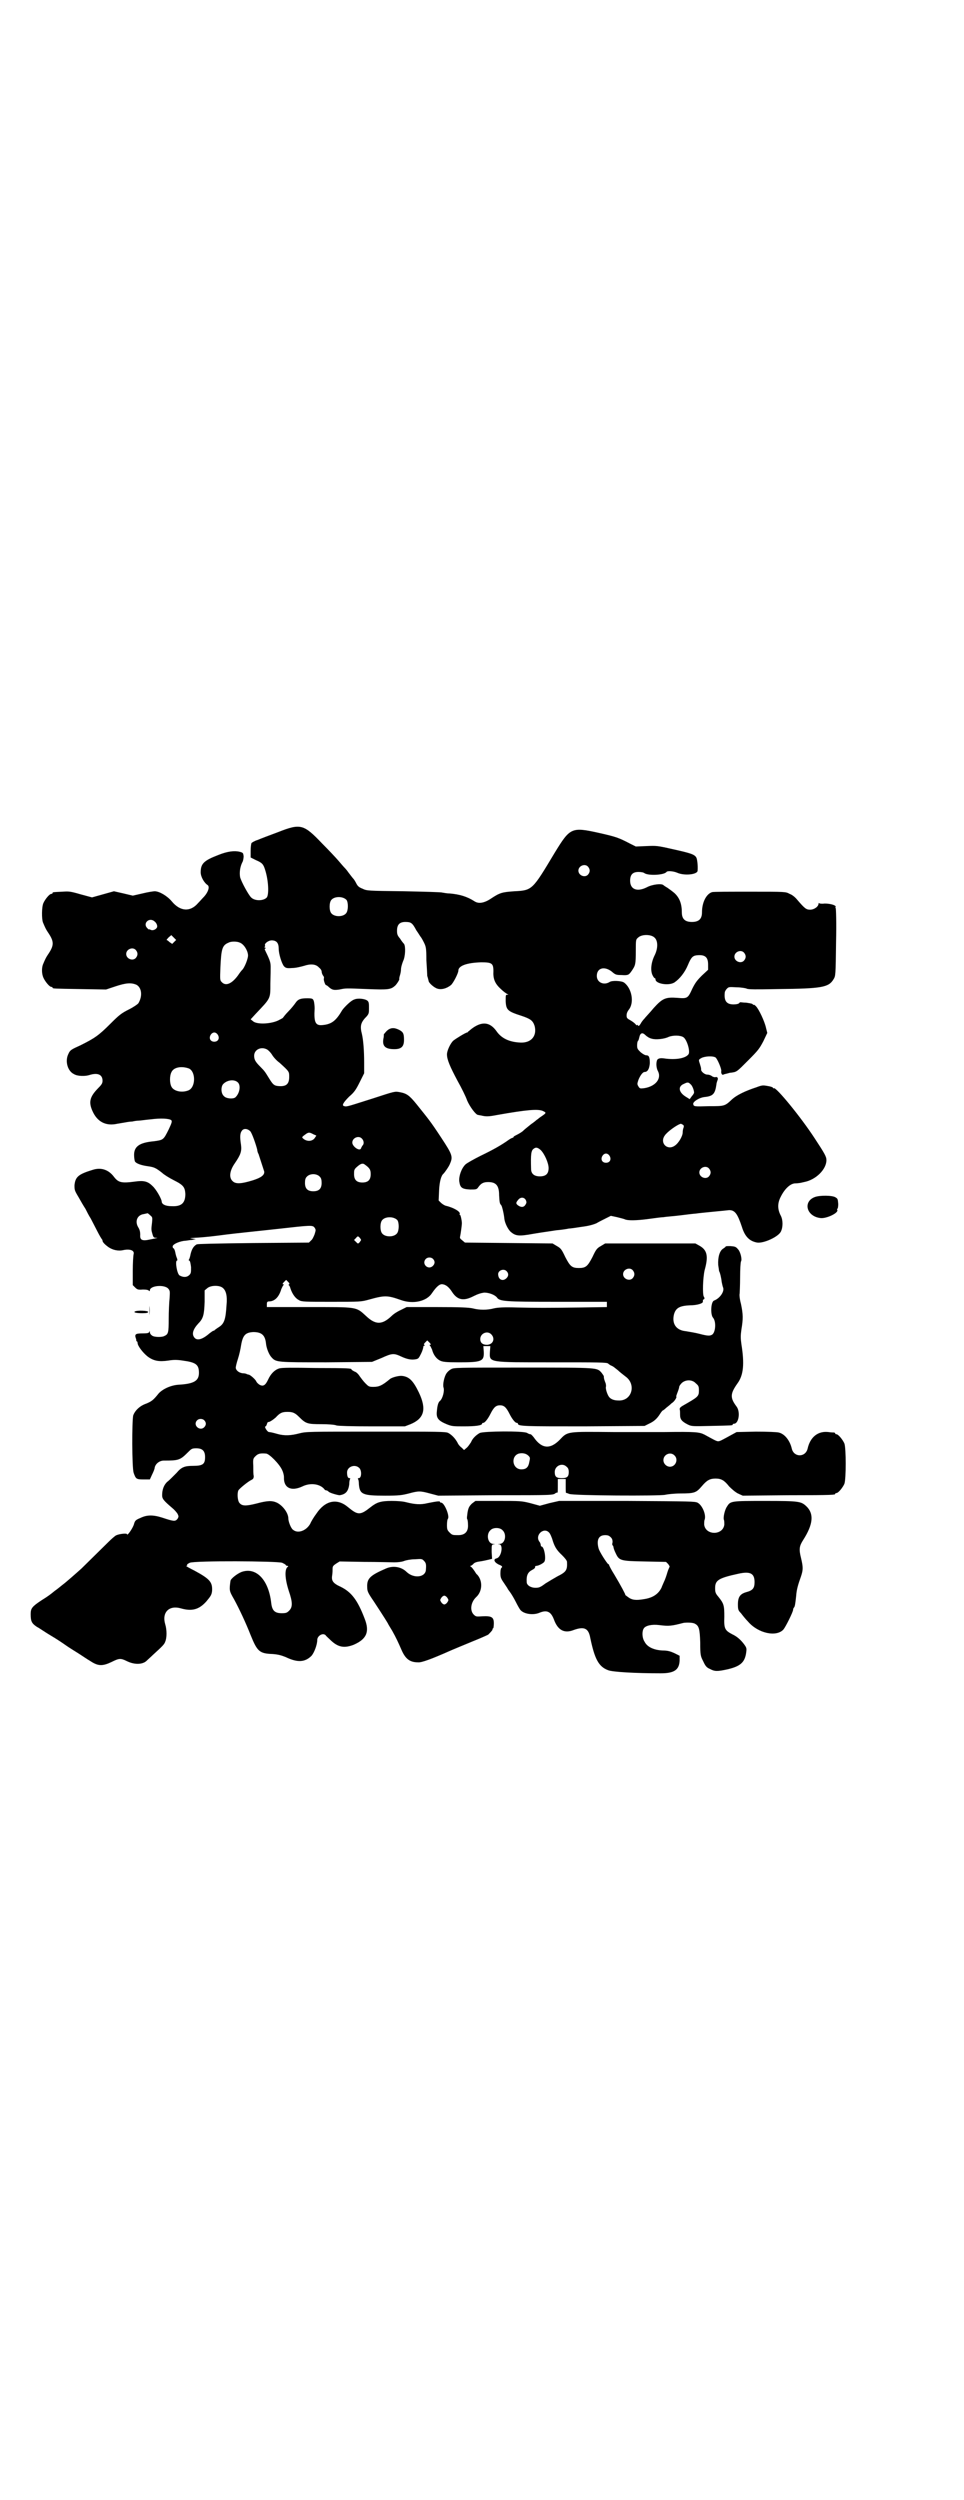 <?xml version="1.0" standalone="no"?>
<!DOCTYPE svg PUBLIC "-//W3C//DTD SVG 20010904//EN"
 "http://www.w3.org/TR/2001/REC-SVG-20010904/DTD/svg10.dtd">
<svg version="1.0" xmlns="http://www.w3.org/2000/svg"
 width="1100pt" height="2850pt" viewBox="0 0 1100 2850"
 preserveAspectRatio="xMidYMid meet">
<g transform="translate(0,2850) scale(0.5,-0.5)"
fill="#000000" stroke="none">
<path d="M635 3803 c-19 -7 -40 -15 -47 -18 -7 -2 -13 -6 -14 -7 -1 -2 -2 -10
-2 -18 l0 -15 12 -6 c14 -6 17 -9 21 -22 8 -25 9 -56 4 -63 -7 -8 -27 -9 -36
0 -6 6 -22 35 -25 46 -2 11 0 24 5 34 2 3 3 10 3 14 -1 7 -1 8 -9 10 -12 3
-28 1 -48 -7 -34 -13 -41 -20 -41 -40 0 -10 8 -24 16 -29 5 -4 1 -16 -8 -26
-4 -4 -10 -11 -14 -15 -18 -21 -41 -19 -60 4 -10 12 -28 23 -39 23 -3 0 -16
-2 -28 -5 l-22 -5 -21 5 -22 5 -25 -7 -25 -7 -26 7 c-24 7 -27 7 -42 6 -22 -1
-22 -1 -22 -3 0 -1 -1 -2 -3 -2 -4 0 -14 -12 -18 -21 -4 -9 -4 -36 -1 -44 5
-12 7 -16 11 -22 15 -22 15 -30 0 -52 -4 -6 -6 -10 -11 -22 -3 -8 -3 -21 1
-30 4 -9 14 -21 18 -21 2 0 3 -1 3 -2 0 -2 2 -2 63 -3 l59 -1 21 7 c24 8 36 9
48 4 12 -6 15 -25 5 -42 -1 -2 -11 -9 -21 -14 -18 -9 -23 -13 -43 -33 -27 -27
-36 -33 -68 -49 -22 -10 -24 -11 -28 -20 -8 -16 -2 -39 13 -46 8 -5 26 -5 35
-2 19 6 30 1 30 -13 0 -6 -2 -9 -12 -19 -17 -18 -20 -30 -11 -50 11 -25 31
-35 57 -29 5 1 13 2 18 3 5 1 12 2 16 2 4 1 10 2 14 2 4 0 16 2 28 3 23 3 42
2 47 -2 2 -3 1 -6 -6 -21 -12 -24 -12 -24 -34 -27 -33 -3 -45 -12 -45 -31 0
-6 1 -13 2 -15 3 -5 15 -9 30 -11 14 -2 18 -4 32 -15 4 -4 17 -12 27 -17 22
-11 25 -16 26 -31 0 -21 -9 -29 -31 -28 -14 0 -23 4 -23 11 -1 7 -13 28 -21
35 -11 11 -20 13 -41 10 -30 -4 -37 -2 -47 11 -12 16 -29 22 -48 16 -33 -10
-40 -16 -42 -35 0 -11 0 -12 9 -27 5 -9 12 -21 16 -27 3 -6 8 -16 12 -22 3 -6
10 -19 15 -29 5 -10 10 -18 11 -19 0 0 1 -1 1 -3 0 -3 6 -9 13 -14 10 -7 23
-10 35 -7 15 3 25 -1 23 -9 -1 -4 -2 -21 -2 -38 l0 -33 5 -5 c5 -5 7 -6 18 -5
8 0 13 -1 14 -3 1 -1 2 -1 2 1 0 11 33 14 42 4 4 -5 4 -6 3 -22 -1 -9 -2 -31
-2 -47 0 -32 -1 -35 -10 -39 -5 -3 -23 -3 -28 1 -3 2 -5 5 -5 8 0 3 -1 3 -1 1
-1 -3 -4 -4 -13 -4 -17 0 -20 -1 -19 -8 1 -3 2 -6 2 -7 0 -2 0 -3 1 -3 1 0 2
-2 2 -4 0 -6 11 -21 22 -30 14 -11 27 -13 48 -10 12 2 20 2 33 0 30 -4 37 -9
37 -28 0 -18 -11 -25 -46 -27 -18 -1 -37 -10 -46 -20 -12 -15 -16 -18 -28 -23
-15 -5 -26 -16 -30 -27 -3 -13 -3 -119 1 -131 5 -14 6 -15 23 -15 l14 0 5 11
c3 6 6 13 6 16 2 9 11 16 21 16 34 0 37 1 55 19 8 8 9 9 19 9 14 0 20 -6 20
-20 0 -16 -5 -20 -27 -20 -20 0 -27 -3 -38 -16 -3 -3 -8 -8 -11 -11 -2 -2 -7
-7 -11 -10 -7 -7 -11 -17 -11 -30 0 -8 3 -12 23 -29 5 -4 10 -10 12 -13 3 -6
3 -7 0 -12 -5 -6 -8 -6 -35 3 -22 7 -36 6 -50 -1 -10 -4 -12 -6 -14 -13 -2 -9
-16 -29 -16 -24 0 3 -19 1 -26 -3 -3 -2 -10 -8 -16 -14 -10 -10 -54 -53 -62
-61 -10 -9 -36 -32 -43 -37 -4 -3 -12 -10 -18 -14 -11 -9 -15 -12 -31 -22 -21
-14 -24 -18 -24 -31 0 -16 2 -21 14 -29 6 -3 20 -13 32 -20 12 -7 27 -17 34
-22 7 -5 20 -13 28 -18 8 -5 21 -14 28 -18 18 -12 28 -12 49 -2 16 8 20 9 34
2 18 -9 36 -8 45 0 4 4 11 10 15 14 22 20 26 24 28 30 4 9 4 27 0 40 -8 27 9
44 36 36 25 -7 41 -3 58 16 10 12 12 15 13 24 1 20 -5 27 -40 46 -12 6 -21 11
-19 11 2 0 3 1 2 2 -1 1 2 3 6 5 11 5 199 4 211 0 4 -2 8 -4 8 -5 0 -1 2 -2 4
-2 2 0 2 -1 1 -2 -8 -5 -7 -27 2 -55 9 -26 9 -37 1 -45 -5 -5 -7 -6 -17 -6
-16 0 -22 6 -24 23 -6 54 -35 83 -68 71 -10 -4 -24 -15 -25 -20 -3 -22 -3 -23
8 -42 12 -22 27 -54 38 -82 15 -37 20 -42 50 -43 13 -1 20 -3 30 -7 27 -13 44
-12 59 3 6 7 13 25 13 36 0 9 12 17 19 11 1 -2 7 -7 12 -12 17 -16 31 -18 52
-10 30 13 37 30 25 60 -16 42 -30 60 -54 72 -18 8 -22 14 -20 26 1 6 1 13 1
16 0 5 2 7 8 11 l8 5 56 -1 c31 0 62 -1 69 -1 8 0 17 1 22 3 5 2 16 4 25 4 15
1 16 1 20 -3 5 -5 6 -8 5 -20 0 -18 -27 -22 -44 -6 -12 12 -31 15 -47 8 -37
-16 -44 -23 -43 -43 0 -9 2 -13 15 -32 23 -35 33 -51 33 -52 0 0 4 -7 9 -15 9
-16 14 -27 21 -43 9 -21 19 -29 38 -29 8 -1 32 8 77 28 17 7 26 11 53 22 15 6
28 12 30 13 5 5 10 10 10 12 0 2 1 3 2 3 0 0 1 5 1 11 0 14 -5 17 -26 16 -14
-1 -15 -1 -20 4 -9 9 -7 28 6 40 14 13 15 37 2 51 -2 1 -4 5 -6 8 -2 3 -5 7
-7 9 -3 2 -4 3 -2 3 1 0 4 2 6 4 2 3 7 5 15 6 7 1 16 3 20 4 l8 2 -1 16 c0 15
0 16 4 17 5 0 5 0 0 1 -13 0 -17 22 -7 31 6 7 22 7 28 0 10 -9 6 -31 -7 -31
-5 -1 -5 -1 0 -1 9 -2 4 -30 -7 -32 -8 -2 -5 -9 5 -14 8 -3 9 -5 7 -7 -2 -1
-3 -6 -3 -13 0 -9 1 -12 8 -22 4 -6 8 -12 8 -12 0 -1 3 -5 6 -9 3 -4 9 -14 13
-22 4 -8 9 -17 11 -19 8 -9 29 -12 43 -6 17 7 26 3 33 -15 9 -25 24 -33 46
-24 23 8 33 4 37 -18 10 -48 19 -66 41 -74 10 -4 61 -7 120 -7 31 0 42 8 43
29 l0 11 -12 6 c-9 4 -15 6 -27 6 -20 1 -35 8 -41 20 -6 9 -6 24 -2 30 4 7 19
10 35 8 23 -3 29 -2 56 5 7 1 21 1 26 -2 9 -5 11 -11 12 -43 0 -30 1 -31 7
-43 5 -11 8 -14 15 -17 11 -6 17 -6 40 -1 30 7 40 16 43 39 1 8 1 10 -4 17 -8
11 -17 19 -28 24 -17 9 -19 13 -18 40 0 26 -1 30 -14 46 -6 7 -7 10 -7 19 0
18 7 23 53 33 27 6 37 1 37 -19 0 -14 -4 -19 -19 -23 -14 -4 -19 -11 -19 -28
0 -12 1 -14 7 -20 3 -4 10 -13 16 -19 23 -27 65 -36 81 -18 5 6 22 40 22 45 0
2 1 4 2 5 2 2 3 8 5 27 1 15 5 27 11 44 5 15 5 21 0 42 -5 20 -4 27 5 41 23
36 25 60 7 77 -12 11 -16 12 -94 12 -78 0 -79 0 -87 -13 -5 -7 -9 -25 -7 -30
1 -2 1 -7 1 -11 -3 -25 -43 -25 -46 0 0 4 0 9 1 11 4 11 -5 33 -16 39 -7 3
-13 3 -161 4 l-155 0 -22 -5 -22 -6 -22 6 c-20 5 -23 5 -73 5 l-52 0 -8 -6
c-6 -6 -8 -9 -10 -20 -1 -8 -2 -14 -1 -15 1 -1 2 -7 2 -13 1 -16 -7 -24 -22
-24 -13 0 -14 0 -20 6 -5 5 -6 7 -6 17 0 7 1 13 2 14 5 6 -8 37 -15 37 -2 0
-3 1 -3 2 0 2 -8 1 -28 -3 -16 -4 -29 -3 -49 2 -7 2 -20 3 -33 3 -25 0 -34 -3
-48 -14 -24 -19 -29 -19 -52 0 -25 21 -52 15 -72 -15 -6 -8 -12 -18 -14 -23
-9 -16 -28 -23 -39 -14 -5 3 -11 19 -11 26 0 12 -12 29 -26 36 -11 5 -21 5
-47 -2 -24 -6 -33 -6 -39 2 -4 5 -5 22 -2 28 2 4 23 21 30 24 4 2 5 4 5 9 -1
3 -1 13 -1 23 -1 16 0 17 5 22 6 6 11 7 24 6 7 0 31 -24 37 -38 2 -4 4 -11 4
-16 -1 -24 16 -33 42 -21 18 9 40 6 50 -6 1 -2 3 -3 5 -3 1 0 3 -1 5 -3 3 -3
21 -8 25 -8 14 2 20 9 22 25 0 6 1 11 2 12 1 1 0 2 -2 2 -3 0 -5 4 -5 13 0 13
18 20 28 10 6 -6 5 -23 -1 -23 -2 0 -3 -1 -2 -2 1 -1 2 -6 2 -12 2 -23 8 -26
60 -26 32 0 38 1 54 5 22 6 26 6 48 0 l19 -5 129 1 c132 0 134 0 139 5 2 1 4
1 4 1 1 -1 1 6 1 15 l0 16 9 0 9 0 0 -16 c0 -9 0 -16 1 -16 0 1 4 -1 7 -2 8
-4 208 -5 219 -2 4 1 20 3 35 3 33 0 36 2 49 17 11 13 18 17 31 17 13 0 20 -4
31 -18 6 -6 14 -13 20 -16 l11 -5 103 1 c106 0 108 1 108 3 0 1 1 2 3 2 4 0
14 12 18 21 4 11 4 81 0 92 -4 9 -14 21 -18 21 -2 0 -3 1 -3 2 0 1 -1 1 -2 2
-2 0 -7 0 -13 1 -24 3 -42 -11 -48 -38 -5 -20 -31 -20 -36 0 -4 18 -16 34 -30
37 -4 1 -25 2 -52 2 l-44 -1 -11 -6 c-22 -12 -27 -15 -31 -15 -4 0 -9 3 -31
15 -12 6 -19 7 -93 6 -10 0 -61 0 -113 0 -110 1 -106 2 -125 -18 -21 -21 -39
-20 -56 2 -4 6 -9 11 -10 11 -2 0 -5 1 -8 3 -9 5 -98 4 -108 0 -9 -5 -17 -13
-20 -21 -2 -3 -6 -9 -9 -12 l-7 -6 -5 5 c-3 2 -8 7 -10 12 -5 9 -12 17 -21 22
-6 3 -23 3 -165 3 -155 0 -159 0 -175 -4 -19 -5 -34 -6 -51 -1 -7 2 -15 4 -18
4 -4 0 -12 13 -8 13 1 0 2 2 3 5 1 3 2 5 3 5 2 -1 10 4 17 10 10 11 15 13 27
13 12 0 17 -2 27 -12 15 -15 19 -16 50 -16 15 0 31 -1 35 -3 5 -1 31 -2 81 -2
l75 0 13 5 c31 13 37 34 19 72 -13 27 -22 36 -38 38 -7 1 -23 -3 -28 -7 -18
-15 -25 -18 -38 -18 -10 0 -11 1 -18 8 -5 5 -10 12 -13 16 -3 5 -8 10 -12 11
-4 2 -7 4 -7 5 0 2 -4 3 -81 3 -53 1 -78 1 -84 -1 -10 -3 -19 -12 -25 -25 -6
-13 -11 -17 -20 -12 -3 2 -6 5 -7 7 -1 4 -14 16 -18 16 -1 0 -3 1 -4 1 0 1 -5
2 -9 2 -9 1 -16 7 -16 13 0 2 2 11 5 20 3 9 6 23 7 30 4 24 10 30 28 31 19 0
27 -7 29 -26 1 -11 7 -26 13 -32 10 -11 13 -11 125 -11 l104 1 22 9 c24 11 28
11 45 3 13 -6 23 -8 33 -6 6 1 7 3 12 13 3 6 5 13 5 15 0 2 1 3 3 3 1 0 1 0
-1 2 -1 1 -1 2 3 6 l4 4 5 -5 c3 -3 4 -5 2 -5 -2 0 -2 -1 -1 -2 1 0 3 -5 5 -9
3 -12 10 -21 18 -25 6 -3 13 -4 43 -4 52 0 58 2 57 24 l-1 13 8 0 8 0 -1 -13
c-1 -25 -5 -24 144 -24 103 0 124 0 126 -3 1 -1 5 -4 8 -5 3 -1 9 -6 14 -10 4
-4 12 -10 17 -14 26 -18 15 -57 -16 -55 -10 0 -17 3 -21 8 -4 5 -9 20 -7 24 0
2 0 6 -2 10 -3 8 -3 10 -3 13 0 1 -2 4 -5 8 -11 12 -4 12 -179 12 -154 0 -159
0 -165 -4 -4 -2 -8 -6 -10 -9 -5 -7 -9 -25 -7 -32 3 -8 -2 -26 -8 -31 -4 -3
-6 -11 -7 -23 -2 -16 3 -22 22 -30 12 -5 16 -5 40 -5 26 0 41 2 41 6 0 1 1 2
3 2 3 0 10 8 16 20 8 16 13 20 22 20 9 0 14 -4 22 -20 6 -12 13 -20 16 -20 2
0 3 -1 3 -2 0 -6 17 -6 152 -6 l137 1 10 5 c11 5 18 11 25 22 3 5 6 8 6 8 1 0
5 3 8 6 4 3 10 8 13 11 6 3 13 15 10 15 0 0 1 4 3 9 2 5 4 11 4 13 0 2 3 6 6
9 9 8 24 8 32 -1 6 -5 7 -7 7 -16 0 -14 -2 -15 -37 -35 -5 -3 -7 -5 -7 -8 1
-2 1 -8 1 -13 0 -10 4 -15 18 -22 8 -4 11 -4 53 -3 47 1 49 1 49 3 0 1 1 2 3
2 11 0 15 27 6 39 -15 20 -15 29 2 53 14 19 16 45 9 89 -2 14 -2 20 0 34 4 24
4 34 -1 58 -3 11 -4 21 -3 24 0 2 1 19 1 37 0 18 1 34 2 36 3 4 -1 22 -7 28
-5 6 -7 6 -17 7 -6 0 -11 0 -11 -1 0 -1 -3 -3 -6 -5 -8 -5 -12 -20 -11 -37 1
-7 2 -13 2 -14 2 -3 5 -15 6 -25 1 -4 2 -10 3 -12 4 -9 -7 -25 -20 -30 -8 -2
-9 -32 -3 -39 8 -9 6 -34 -2 -39 -5 -3 -10 -3 -29 2 -7 2 -25 5 -31 6 -22 2
-32 17 -27 38 4 15 13 20 37 21 15 0 29 4 29 8 0 4 0 5 3 6 1 2 1 3 -1 6 -3 6
-2 42 2 60 9 32 6 46 -12 56 l-9 5 -103 0 -103 0 -10 -6 c-9 -5 -11 -8 -19
-25 -11 -21 -15 -25 -31 -25 -16 0 -20 4 -31 25 -8 17 -10 20 -19 25 l-10 6
-100 1 -100 1 -6 5 c-5 4 -6 5 -5 9 1 4 4 25 4 30 0 7 -3 19 -4 19 -1 0 -2 1
-1 2 3 5 -14 15 -32 19 -3 1 -8 4 -11 7 l-5 5 1 23 c1 21 5 34 10 38 3 3 13
17 15 23 7 16 5 21 -20 59 -25 38 -28 41 -56 76 -17 21 -23 25 -39 28 -11 2
-11 2 -60 -14 -54 -17 -61 -20 -66 -18 -7 1 -3 8 11 22 12 10 16 17 24 33 l10
20 0 24 c0 28 -2 52 -5 65 -5 19 -3 27 11 41 5 6 5 8 5 19 0 9 0 13 -3 16 -5
5 -23 7 -31 3 -7 -2 -22 -17 -27 -24 -14 -24 -24 -32 -44 -34 -17 -2 -21 5
-19 38 0 6 -1 14 -2 17 -2 5 -3 6 -15 6 -15 0 -21 -2 -27 -11 -2 -3 -9 -12
-16 -19 -7 -7 -12 -14 -12 -14 0 -1 -6 -4 -12 -7 -18 -8 -49 -9 -57 -1 l-5 4
11 12 c35 37 34 34 34 70 1 42 1 43 -1 50 -1 4 -5 13 -8 19 -3 6 -5 11 -4 10
1 -1 2 0 2 1 0 1 -1 2 -2 2 -2 0 -2 1 0 1 1 1 1 2 1 3 -3 4 7 12 15 12 11 0
16 -6 16 -19 0 -12 7 -34 12 -40 4 -4 6 -5 19 -4 8 0 20 3 27 5 15 5 27 4 34
-4 4 -3 6 -7 6 -9 0 -2 1 -6 3 -9 2 -2 3 -5 2 -7 -1 -3 3 -15 5 -15 1 0 4 -2
7 -5 7 -6 11 -7 24 -5 14 3 13 3 63 1 49 -2 54 -1 64 8 4 4 11 15 9 15 0 0 0
2 1 6 1 3 3 10 3 15 0 6 3 15 5 20 5 10 6 33 2 39 -2 2 -6 7 -9 12 -6 7 -7 10
-7 18 0 14 6 20 19 20 13 0 16 -2 25 -19 5 -7 9 -14 10 -15 1 -1 4 -6 7 -12 5
-10 6 -13 6 -41 1 -16 2 -33 2 -36 1 -3 2 -7 2 -7 0 -1 1 -3 1 -4 0 -5 13 -16
20 -18 9 -3 21 0 31 8 5 4 17 27 17 33 0 11 19 18 52 19 24 0 28 -2 28 -20 -1
-17 3 -28 16 -40 6 -6 13 -11 15 -12 4 -2 4 -2 0 -2 -3 0 -3 -1 -3 -15 1 -20
5 -23 36 -33 21 -7 26 -11 30 -23 6 -23 -8 -39 -32 -38 -26 1 -44 10 -55 26
-15 21 -33 23 -56 6 -4 -3 -8 -7 -9 -7 0 -1 -1 -2 -2 -2 -3 0 -26 -14 -32 -19
-6 -6 -14 -22 -14 -31 0 -12 7 -28 24 -60 9 -16 19 -36 22 -45 6 -14 20 -33
25 -33 1 0 4 -1 6 -1 12 -3 17 -3 38 1 68 12 93 14 104 9 8 -4 9 -4 -6 -14 -3
-2 -6 -5 -8 -6 -1 -1 -7 -6 -13 -10 -6 -5 -14 -11 -18 -15 -3 -3 -10 -7 -14
-9 -4 -2 -8 -4 -8 -5 0 -1 -1 -2 -2 -2 -1 0 -5 -2 -8 -4 -18 -13 -38 -24 -65
-37 -16 -8 -32 -17 -35 -20 -9 -9 -15 -26 -14 -38 2 -15 6 -18 25 -19 14 0 15
0 19 6 6 8 11 11 22 11 18 0 25 -8 25 -30 1 -16 1 -19 5 -23 2 -3 6 -20 7 -31
1 -9 8 -24 15 -30 11 -9 18 -10 51 -4 17 3 40 6 52 8 12 1 25 3 29 4 4 0 17 2
30 4 16 2 26 5 33 8 5 3 15 8 21 11 l12 6 14 -3 c8 -2 16 -4 18 -5 6 -3 26 -3
55 1 14 2 30 4 34 4 4 1 21 2 37 4 16 2 32 4 35 4 13 2 70 7 77 8 13 0 19 -8
29 -38 7 -23 18 -33 35 -36 15 -2 48 13 54 25 5 10 5 26 0 36 -8 15 -8 29 0
44 9 18 22 30 33 30 5 0 10 1 11 1 0 0 5 1 9 2 27 5 51 29 51 50 0 8 -4 15
-27 50 -32 49 -88 117 -93 114 -1 -1 -2 0 -2 1 0 1 -5 3 -12 4 -11 2 -13 2
-26 -3 -25 -8 -45 -18 -55 -27 -17 -16 -17 -16 -53 -16 -34 -1 -35 -1 -36 5
-1 5 14 15 27 16 19 2 23 8 26 29 0 2 1 5 2 8 3 6 0 10 -5 8 -2 0 -6 1 -8 3
-3 2 -7 3 -10 3 -6 0 -14 7 -14 11 0 4 0 4 -3 14 -3 9 -3 9 4 13 8 4 26 5 32
1 4 -3 14 -26 13 -31 -1 -5 2 -10 5 -8 1 1 8 2 14 4 17 2 15 1 43 29 22 22 25
26 34 43 l9 19 -3 12 c-3 14 -16 42 -23 49 -3 3 -5 4 -5 3 0 -1 -1 0 -3 2 -1
1 -8 2 -14 3 -7 0 -12 1 -13 1 0 0 -2 0 -3 -2 -2 -2 -7 -3 -13 -3 -16 0 -22 8
-20 27 0 2 2 6 5 9 4 4 5 4 22 3 10 0 21 -2 23 -3 3 -2 22 -2 71 -1 101 1 116
4 127 22 5 8 5 8 6 86 1 42 0 77 -1 77 -1 0 -1 1 0 2 2 4 -12 8 -25 8 -7 -1
-12 0 -13 1 0 1 -1 0 -1 -1 0 -7 -10 -14 -19 -14 -9 0 -12 2 -30 23 -4 5 -11
11 -17 13 -9 5 -9 5 -90 5 -45 0 -84 0 -87 -1 -13 -4 -23 -23 -23 -46 0 -15
-7 -22 -23 -22 -16 0 -23 7 -23 22 0 19 -5 33 -17 44 -6 5 -13 10 -16 12 -3 2
-7 4 -9 6 -4 4 -25 2 -38 -5 -22 -11 -38 -5 -38 15 0 14 6 20 19 20 6 0 12 -1
14 -3 10 -6 45 -4 50 3 2 3 16 2 25 -2 16 -7 46 -4 46 5 1 11 -1 27 -3 30 -4
7 -13 10 -54 19 -35 8 -37 8 -60 7 l-24 -1 -12 6 c-27 14 -32 16 -72 25 -63
14 -66 12 -101 -45 -51 -85 -51 -86 -92 -88 -28 -2 -33 -3 -54 -17 -15 -10
-28 -12 -37 -6 -17 11 -34 16 -57 18 -8 0 -15 2 -17 2 -1 1 -40 2 -87 3 -84 1
-85 1 -95 6 -8 3 -11 6 -14 12 -2 4 -5 9 -7 11 -2 2 -7 9 -11 14 -4 6 -9 11
-10 12 -1 1 -7 8 -13 15 -6 7 -23 25 -37 39 -42 44 -49 46 -100 26z m707 -79
c5 -6 5 -12 0 -18 -7 -8 -22 -2 -22 9 0 11 15 17 22 9z m-551 -76 c4 -6 4 -24
-1 -30 -7 -9 -27 -9 -34 0 -5 6 -5 24 0 30 7 9 27 9 35 0z m-438 -49 c5 -4 7
-11 5 -14 -3 -5 -10 -7 -14 -5 -2 1 -4 2 -4 1 0 -1 -2 1 -4 3 -11 11 5 26 17
15z m45 -46 l-5 -5 -6 4 c-3 3 -6 5 -7 5 0 0 2 3 5 6 l6 5 5 -5 6 -6 -4 -4z
m1095 10 c9 -7 9 -25 1 -41 -8 -16 -10 -34 -5 -45 2 -4 4 -7 5 -7 1 0 2 -1 2
-3 0 -10 30 -15 43 -7 12 8 24 23 31 40 7 17 11 21 20 22 19 2 26 -4 26 -21
l0 -12 -14 -13 c-11 -11 -15 -16 -22 -30 -10 -22 -11 -23 -34 -21 -27 2 -34
-1 -54 -23 -9 -11 -19 -21 -21 -24 -3 -3 -7 -8 -9 -12 -3 -5 -5 -6 -6 -4 -1 2
-2 2 -2 1 0 -1 -1 -1 -3 1 -1 2 -6 6 -11 9 -9 5 -10 6 -10 12 0 5 2 9 5 13 13
16 7 49 -11 62 -6 4 -28 5 -33 1 -13 -8 -29 -1 -29 14 0 18 17 23 34 10 8 -7
10 -8 22 -8 16 -1 17 0 24 10 8 12 9 14 9 45 0 26 0 26 6 31 8 7 28 7 36 0z
m-946 -12 c9 -3 18 -17 19 -28 1 -7 -8 -30 -14 -35 -1 -1 -5 -6 -9 -12 -14
-19 -28 -25 -37 -15 -4 4 -4 5 -3 33 2 43 4 51 19 57 5 3 19 3 25 0z m-237
-17 c5 -6 5 -12 0 -18 -7 -8 -22 -2 -22 9 0 11 15 17 22 9z m1388 -6 c5 -6 5
-12 0 -18 -7 -8 -22 -2 -22 9 0 11 15 17 22 9z m-1201 -187 c5 -8 1 -16 -8
-16 -9 0 -13 8 -8 16 2 3 5 5 8 5 3 0 6 -2 8 -5z m990 -9 c9 -3 29 -1 39 4 10
4 27 4 34 -1 8 -6 16 -33 11 -39 -7 -9 -29 -13 -56 -9 -8 1 -11 0 -14 -2 -4
-4 -4 -18 0 -26 10 -18 -5 -36 -31 -40 -9 -1 -10 -1 -13 4 -3 5 -3 6 0 15 4
10 10 18 14 18 7 0 11 7 12 20 0 14 -2 18 -8 18 -3 0 -8 3 -13 7 -7 7 -8 8 -8
16 0 5 1 9 2 10 1 0 2 4 3 8 2 10 7 12 14 5 3 -3 9 -7 14 -8z m-877 -25 c3 -2
8 -7 11 -12 3 -5 10 -13 17 -18 22 -20 22 -20 22 -32 0 -17 -7 -23 -26 -21 -8
1 -11 3 -19 16 -10 16 -10 17 -21 28 -11 11 -14 16 -14 25 0 14 16 22 30 14z
m-179 -43 c16 -7 16 -43 -1 -50 -15 -6 -34 -2 -39 9 -4 8 -4 24 0 32 5 12 23
15 40 9z m112 -32 c7 -7 4 -25 -6 -34 -5 -4 -21 -3 -26 3 -7 6 -7 21 -2 27 9
10 26 12 34 4z m1033 -4 c4 -3 8 -14 8 -19 0 -1 -2 -5 -5 -8 l-5 -7 -8 5 c-17
10 -20 24 -5 30 8 4 10 4 15 -1z m-18 -92 c3 -2 3 -3 2 -7 -1 -2 -2 -7 -2 -11
0 -8 -9 -24 -18 -30 -17 -12 -35 6 -23 23 5 8 28 25 37 27 0 0 2 -1 4 -2z
m-987 -15 c4 -4 13 -30 16 -42 0 -2 1 -7 3 -10 2 -6 11 -34 13 -40 1 -8 -7
-14 -26 -20 -26 -8 -39 -9 -46 -2 -9 8 -7 24 5 41 13 19 16 27 14 42 -3 19 -2
27 2 32 4 6 13 5 19 -1z m144 -7 l7 -3 -4 -6 c-6 -8 -19 -8 -27 0 -2 2 -2 3 5
8 8 6 10 6 19 1z m111 -10 c5 -5 5 -13 1 -16 -1 -2 -3 -5 -3 -6 -3 -8 -20 4
-20 13 0 11 15 17 22 9z m408 -26 c9 -9 18 -30 18 -41 0 -13 -6 -19 -20 -19
-13 0 -20 6 -20 17 -1 33 0 42 6 46 5 4 9 3 16 -3z m157 -13 c5 -8 1 -16 -8
-16 -9 0 -13 8 -8 16 2 3 5 5 8 5 3 0 6 -2 8 -5z m-560 -19 c13 -9 15 -13 15
-23 0 -13 -6 -19 -19 -19 -13 0 -19 6 -19 19 0 9 0 11 7 17 8 7 12 8 16 6z
m787 -10 c5 -6 5 -12 0 -18 -7 -8 -22 -2 -22 9 0 11 15 17 22 9z m-888 -19 c3
-3 4 -7 4 -14 0 -13 -6 -19 -19 -19 -13 0 -19 6 -19 19 0 7 1 11 4 14 7 8 23
8 30 0z m470 -53 c2 -5 2 -6 -1 -11 -4 -6 -10 -6 -17 -1 -5 4 -5 6 1 13 5 6
13 6 17 -1z m-857 -35 c5 -4 5 -5 4 -16 -2 -16 -2 -17 1 -27 2 -7 3 -8 8 -8 5
0 6 0 -14 -4 -18 -4 -23 -1 -22 11 0 6 -1 11 -4 16 -9 14 -3 29 12 31 5 1 9 2
9 2 0 0 3 -2 6 -5z m564 -11 c4 -6 4 -24 -1 -30 -7 -9 -27 -9 -34 0 -5 6 -5
24 0 30 7 9 27 9 35 0z m-189 -17 c3 -5 3 -5 0 -15 -2 -5 -5 -12 -8 -14 l-5
-5 -126 -1 c-90 -1 -127 -2 -130 -3 -7 -4 -11 -10 -14 -22 -1 -6 -3 -12 -4
-13 -1 -1 0 -2 1 -2 2 -1 3 -7 4 -15 0 -12 0 -14 -4 -18 -5 -5 -13 -6 -22 -1
-6 3 -11 34 -6 34 1 0 1 2 0 5 -1 2 -3 8 -4 14 -1 5 -3 9 -4 9 -1 0 -2 2 -2 4
0 5 13 11 26 13 5 0 13 2 18 2 l9 2 -8 1 c-7 1 -7 1 5 2 6 0 31 2 54 5 22 3
58 7 78 9 20 2 46 5 56 6 80 9 81 9 86 3z m106 -28 c0 -1 -2 -3 -3 -5 -4 -4
-4 -4 -8 0 l-5 5 4 4 c4 5 5 5 8 2 2 -2 4 -5 4 -6z m164 -43 c5 -5 5 -11 0
-16 -11 -11 -27 5 -16 16 4 4 12 4 16 0z m456 -26 c5 -6 5 -12 0 -18 -7 -8
-22 -2 -22 9 0 11 15 17 22 9z m-288 -2 c5 -5 5 -11 0 -16 -8 -8 -18 -4 -19 7
-2 10 12 16 19 9z m-496 -30 c-2 -1 -2 -2 -1 -2 1 0 3 -4 4 -8 4 -12 11 -22
19 -26 6 -4 14 -4 74 -4 66 0 68 0 86 5 36 10 42 10 73 -1 28 -10 59 -3 71 16
11 16 18 21 24 20 8 -1 15 -7 22 -18 12 -18 26 -21 49 -9 10 5 17 7 24 8 11 0
24 -5 29 -11 6 -9 17 -10 137 -10 l114 0 0 -6 0 -6 -63 -1 c-81 -1 -91 -1
-141 0 -33 1 -45 0 -54 -2 -15 -4 -33 -4 -48 0 -9 2 -29 3 -81 3 l-70 0 -12
-6 c-7 -3 -17 -9 -22 -14 -22 -21 -37 -21 -59 0 -23 21 -19 20 -131 20 l-95 0
0 6 c0 6 1 7 7 7 12 1 21 11 26 28 2 4 4 9 5 9 1 1 1 2 -1 2 -2 0 -1 2 2 5 l5
5 4 -4 c4 -4 4 -5 3 -6z m-152 -8 c8 -6 11 -19 9 -39 -2 -33 -5 -43 -18 -51
-5 -3 -8 -6 -9 -6 0 -1 -1 -2 -3 -2 -1 0 -5 -3 -9 -6 -16 -14 -28 -17 -34 -10
-7 8 -4 19 9 33 11 11 13 20 14 49 l0 26 6 5 c8 7 28 7 35 1z m613 -106 c10
-10 4 -24 -10 -24 -10 0 -15 5 -15 13 0 13 16 20 25 11z m-655 -196 c5 -5 5
-11 0 -16 -10 -10 -27 5 -16 16 4 4 12 4 16 0z m740 -81 c4 -4 4 -5 2 -14 -2
-12 -7 -17 -18 -17 -21 0 -25 30 -6 36 9 2 17 0 22 -5z m333 1 c10 -9 3 -26
-10 -26 -8 0 -15 7 -15 15 0 13 16 20 25 11z m-246 -26 c4 -3 5 -7 5 -12 0
-11 -4 -14 -16 -14 -12 0 -16 3 -16 14 0 14 17 22 27 12z m-40 -150 c3 -3 5
-9 7 -14 5 -17 9 -25 23 -38 6 -6 11 -12 11 -15 1 -19 -2 -23 -22 -33 -7 -4
-19 -11 -27 -16 -12 -9 -15 -10 -23 -10 -11 0 -20 6 -20 13 -1 16 3 23 13 28
4 2 7 5 6 6 0 2 1 3 3 3 5 0 16 6 18 9 5 6 0 35 -6 35 -1 0 -2 2 -2 4 0 1 -1
5 -3 7 -11 15 10 34 22 21z m141 -11 c3 -3 4 -6 4 -11 -1 -3 -1 -7 0 -7 1 -1
2 -3 2 -4 0 -2 2 -8 5 -14 8 -17 10 -18 66 -19 l49 -1 5 -5 c2 -3 4 -6 3 -6 0
-1 -3 -6 -5 -13 -2 -7 -5 -16 -8 -22 -2 -5 -5 -11 -5 -12 -7 -15 -20 -24 -41
-27 -18 -3 -27 -2 -36 5 -4 3 -7 5 -6 5 1 0 -10 21 -25 46 -7 11 -12 21 -12
22 0 1 -1 2 -2 2 -3 2 -20 28 -22 36 -5 19 0 30 15 30 6 0 9 -1 13 -5z m-373
-138 c3 -5 3 -5 0 -10 -2 -3 -5 -5 -7 -5 -2 0 -5 2 -7 5 -3 5 -3 5 0 10 2 3 5
5 7 5 2 0 5 -2 7 -5z"/>
<path d="M883 3350 c-3 -3 -6 -7 -7 -8 0 -2 0 -6 -1 -10 -3 -17 4 -24 25 -24
16 0 22 6 22 21 0 15 -2 18 -11 23 -12 6 -20 5 -28 -2z"/>
<path d="M1860 2971 c-28 -10 -20 -44 12 -48 13 -2 41 11 39 18 -1 2 -1 3 0 3
1 0 2 5 2 11 -1 11 -1 12 -6 15 -7 5 -36 5 -47 1z"/>
<path d="M341 2712 c0 -12 0 -16 0 -10 1 5 1 15 0 21 0 5 0 1 0 -11z"/>
<path d="M308 2710 c-4 -2 2 -4 17 -4 10 0 13 1 13 3 0 3 -25 4 -30 1z"/>
</g>
</svg>
